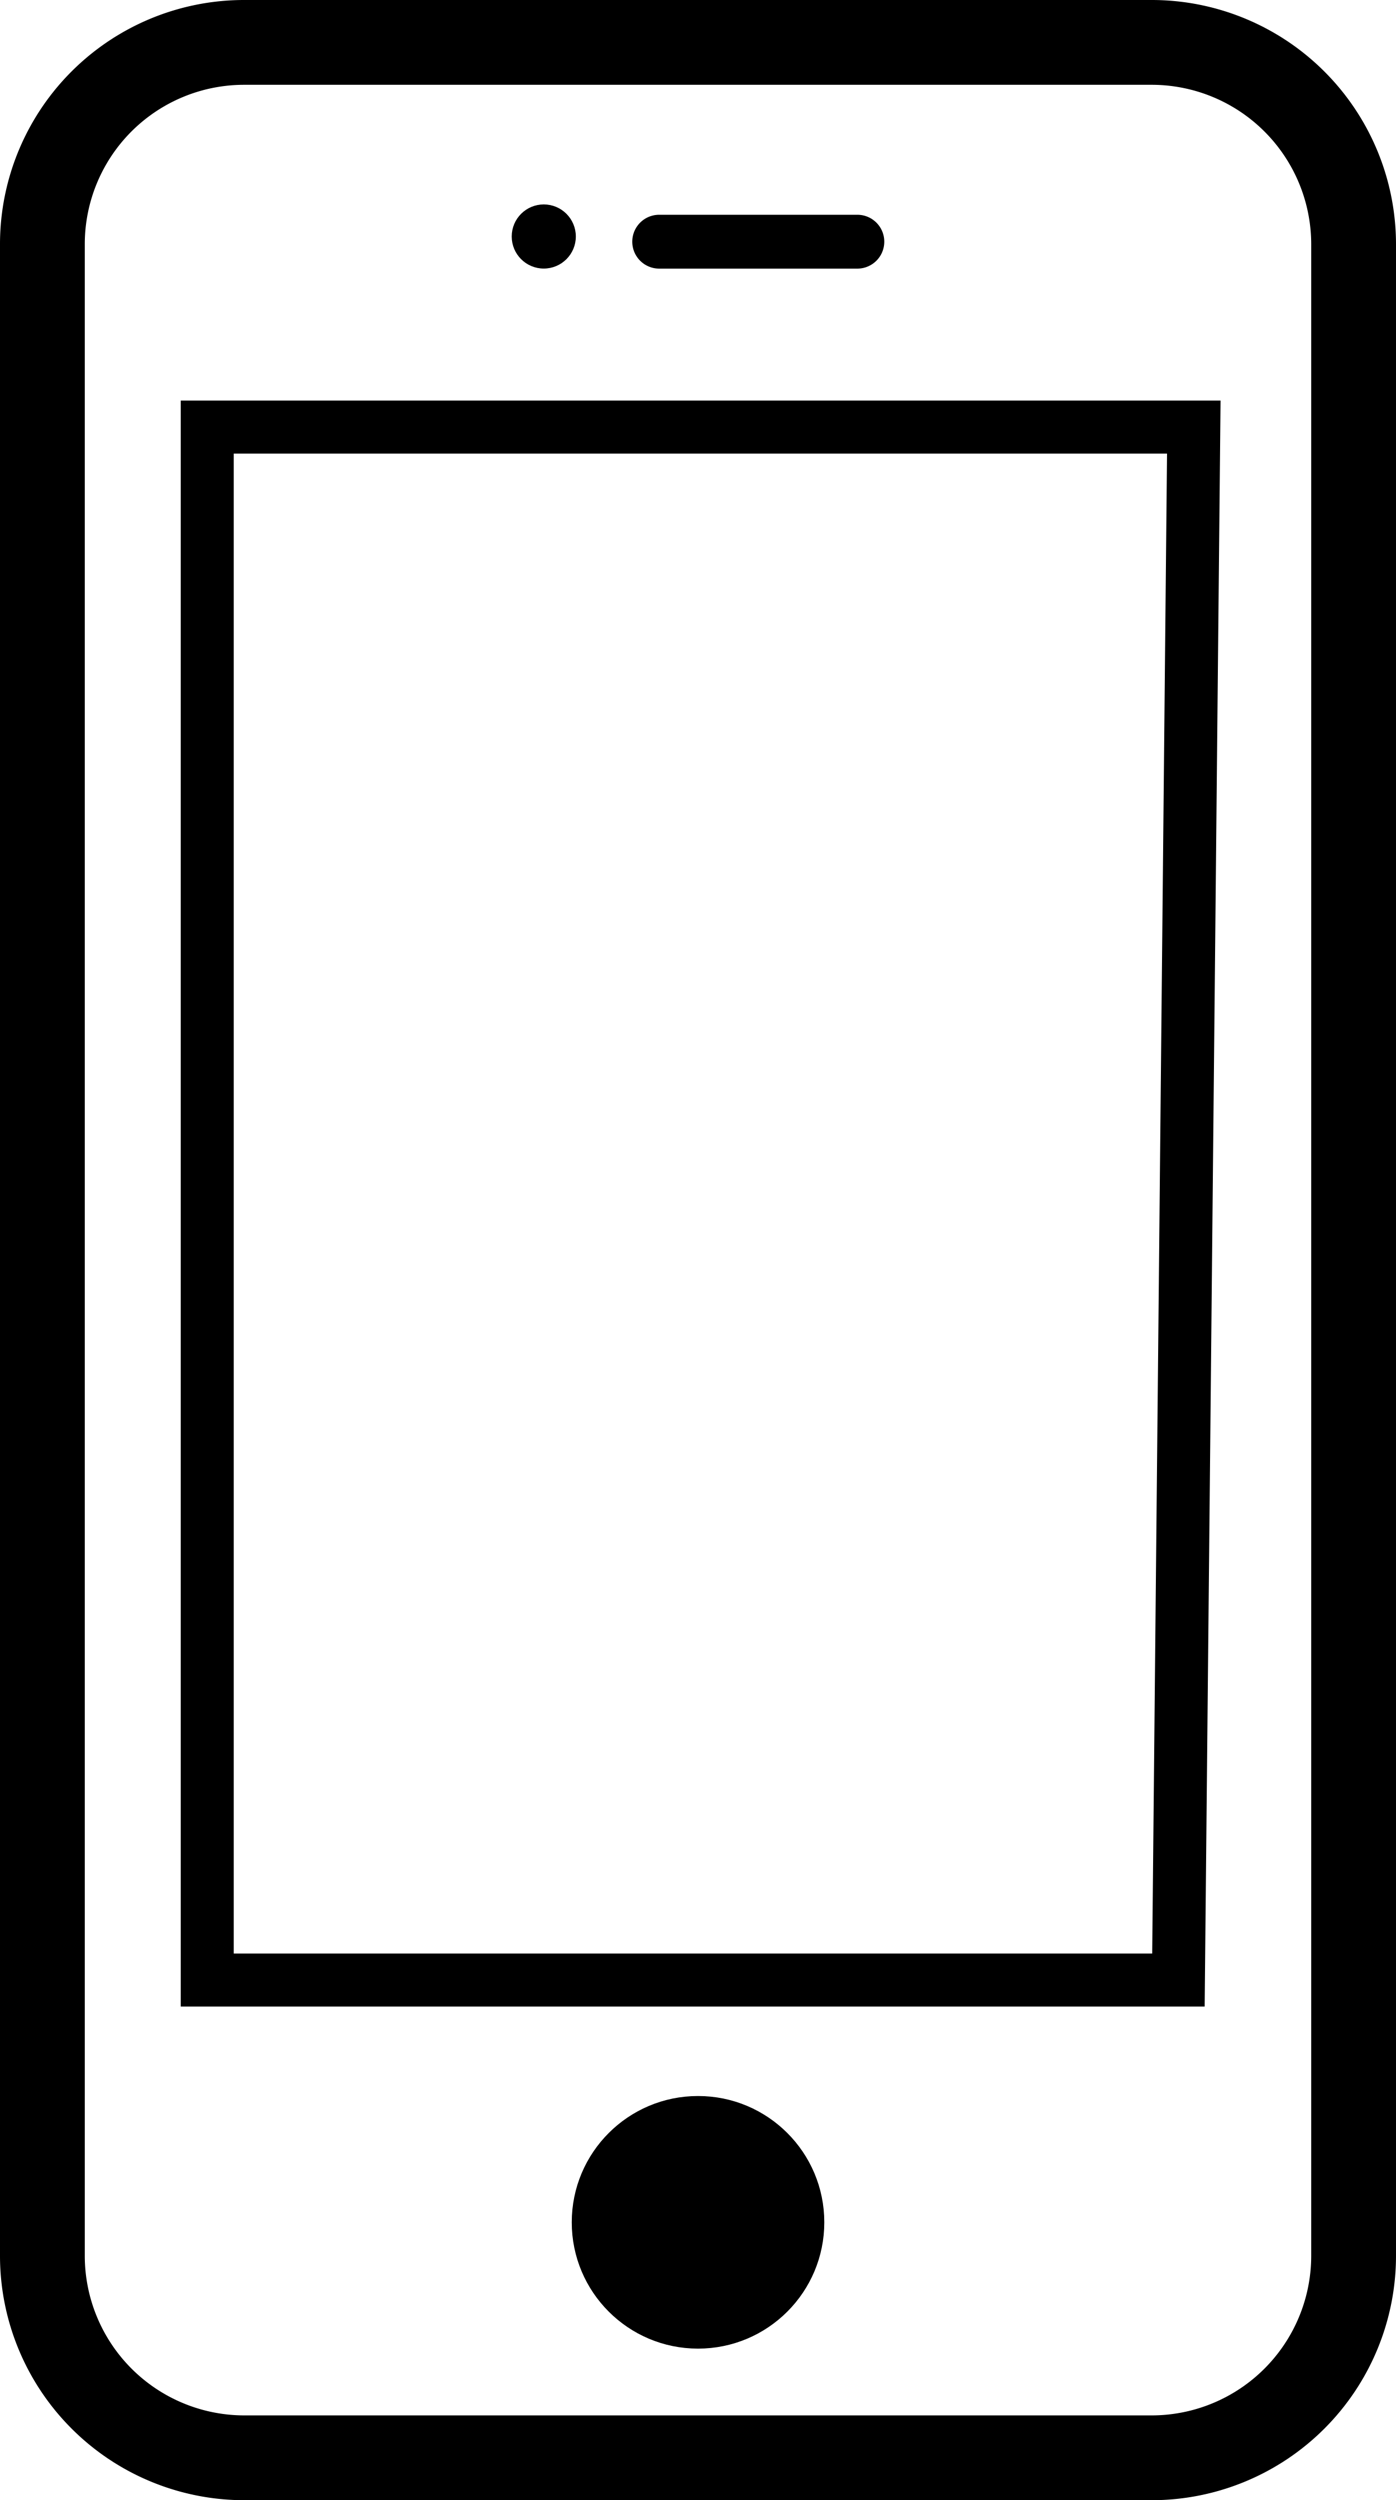 <svg xmlns="http://www.w3.org/2000/svg" viewBox="0 0 263.45 471.72"><defs><style>.cls-1{fill:none;stroke:#000;stroke-linejoin:round;stroke-width:16px;}</style></defs><title>tec-telefonia</title><g id="Capa_2" data-name="Capa 2"><g id="Layer_1" data-name="Layer 1"><path class="cls-1" d="M217.37,8H46.08A38.07,38.07,0,0,0,8,46.08V425.64a38.13,38.13,0,0,0,38.08,38.08H217.37a38.13,38.13,0,0,0,38.08-38.08V46A38.11,38.11,0,0,0,217.37,8Z"/><path d="M124.4,40.52h37.4a5.08,5.08,0,0,1,0,10.16H124.4a5.08,5.08,0,0,1,0-10.16Z"/><circle cx="102.62" cy="44.62" r="6.05"/><circle cx="131.73" cy="419.29" r="23.83"/><path d="M220.24,85.58l-2.8,283H44.11v-283H220.24m10.1-10H34.11v303H227.34l3-303Z"/></g></g></svg>